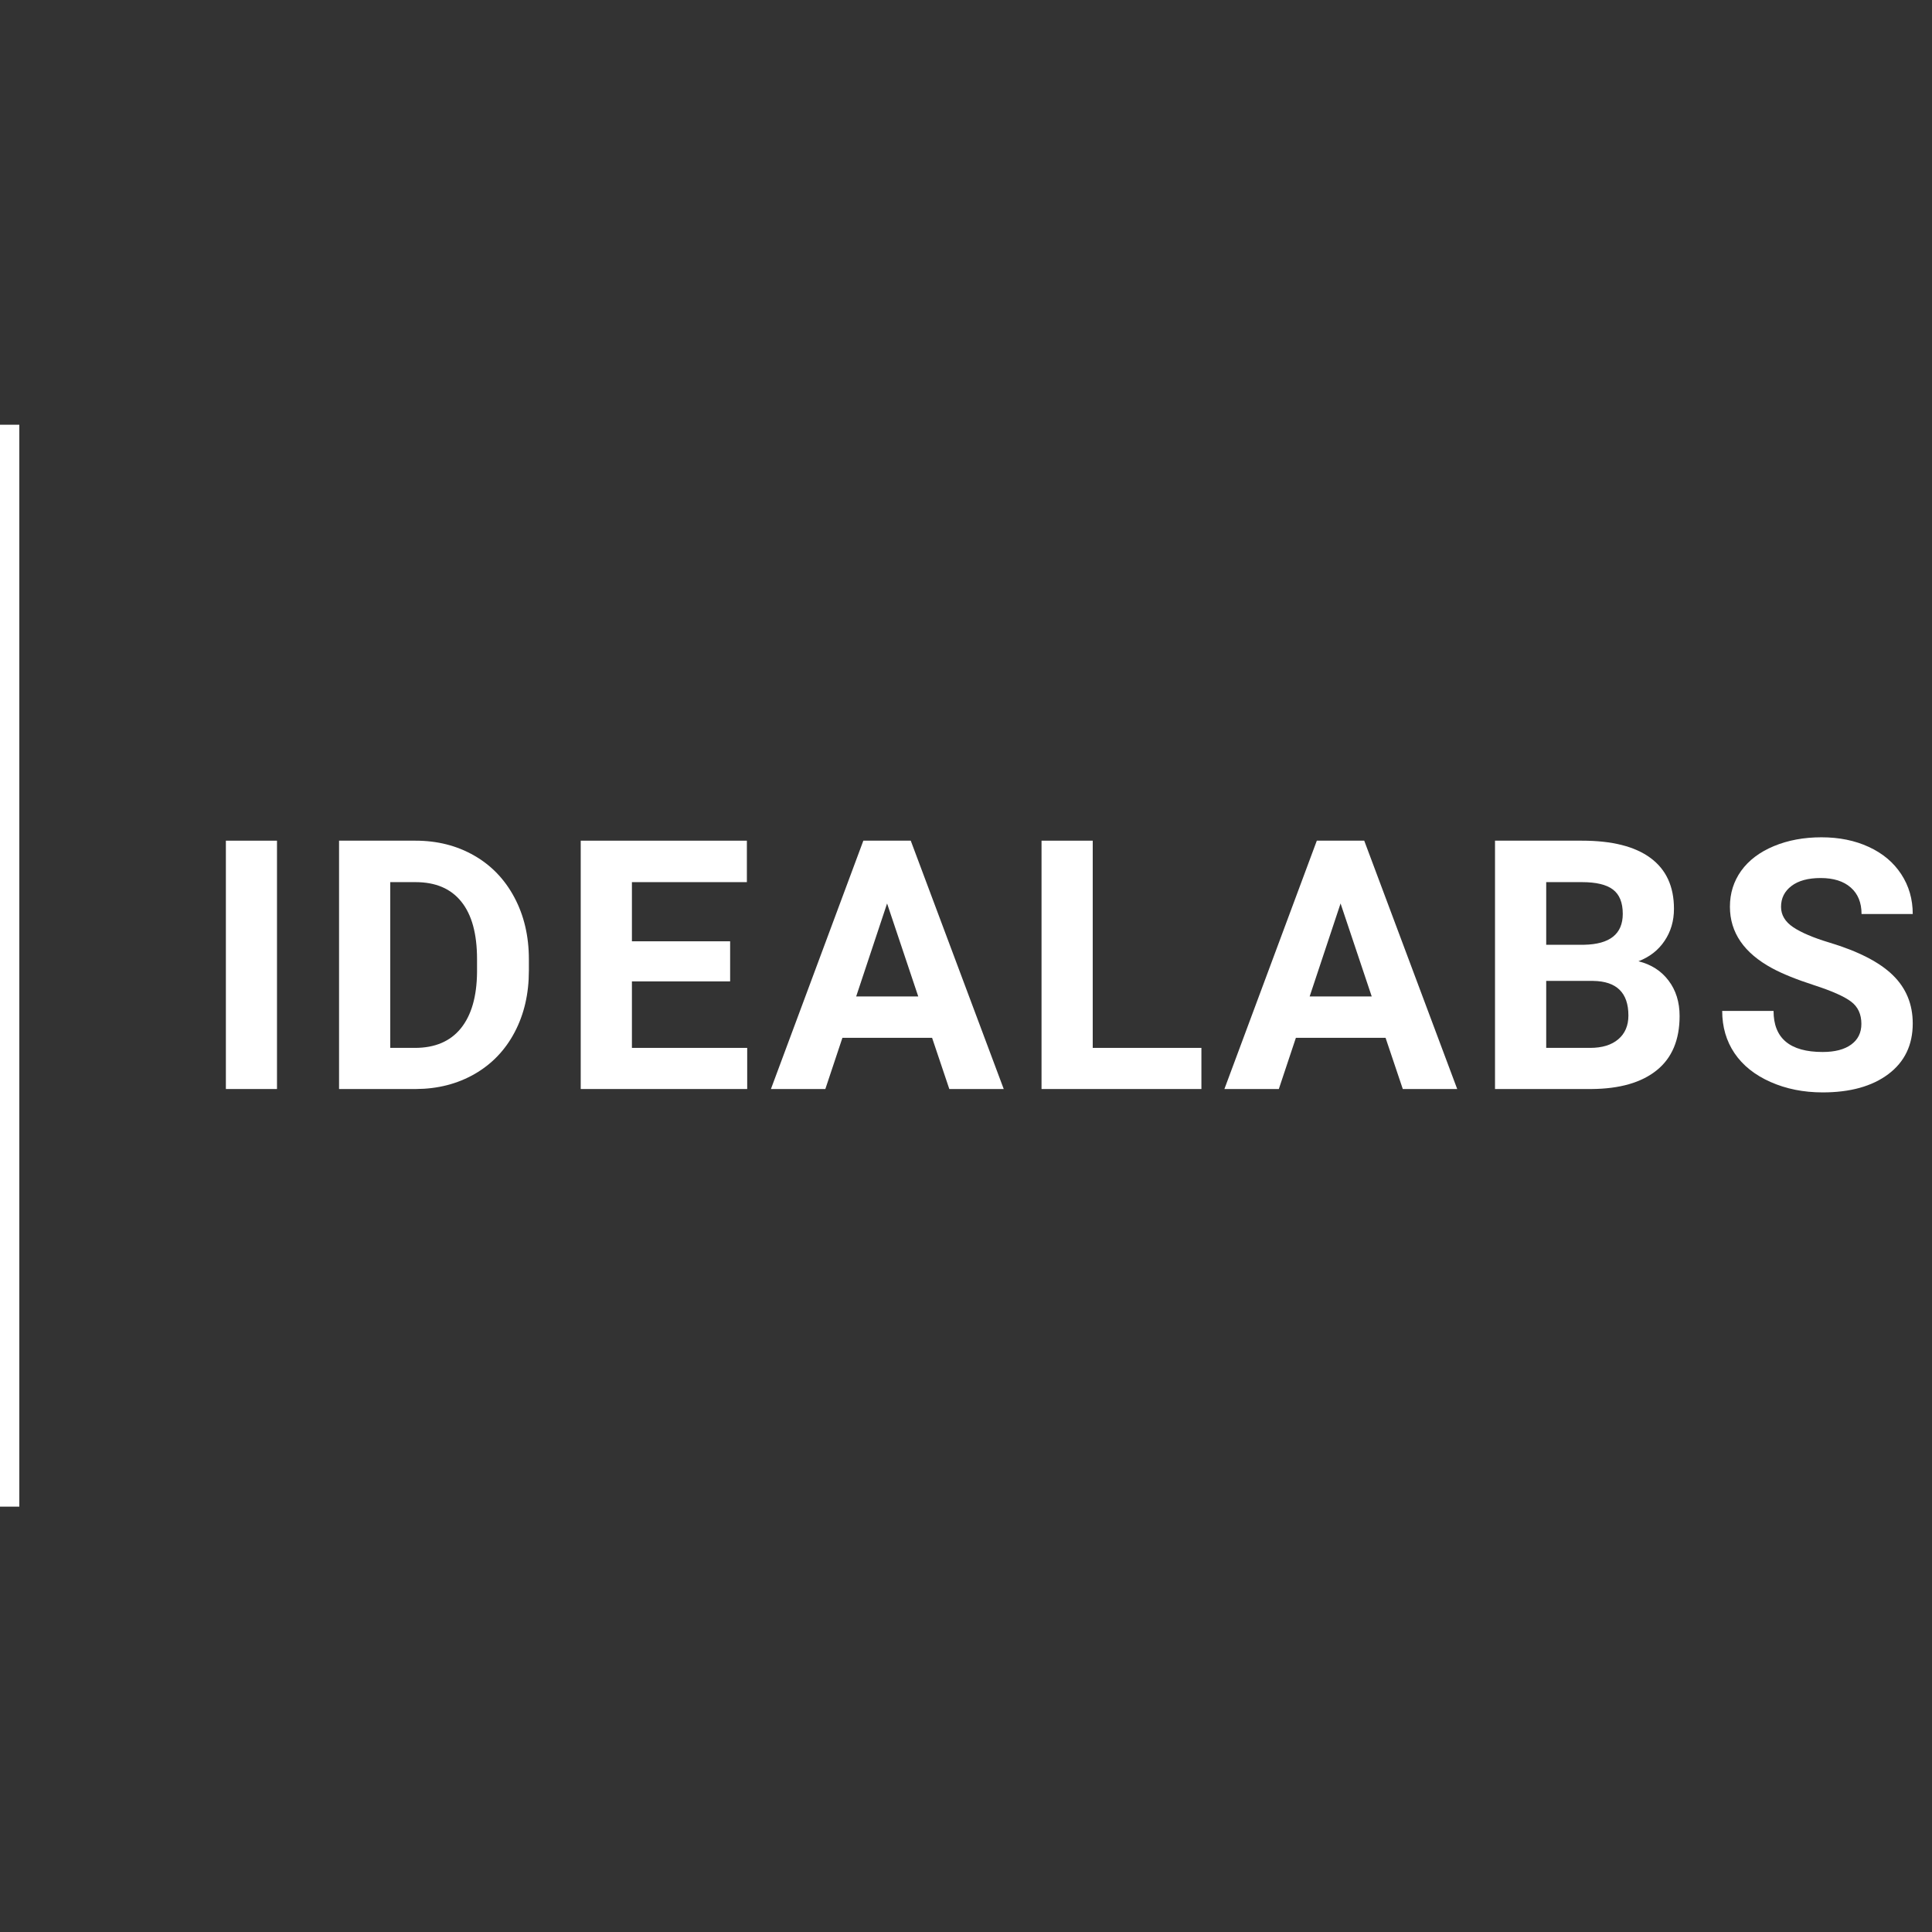 <svg xmlns="http://www.w3.org/2000/svg" xmlns:xlink="http://www.w3.org/1999/xlink" width="80" zoomAndPan="magnify" viewBox="0 0 375 375" height="80" preserveAspectRatio="xMidYMid meet" version="1.0"><rect x="0" y="0" width="375" height="375" fill="#333333" stroke="none"/><defs><g/></defs><g fill="#ffffff" fill-opacity="1"><g transform="translate(38.905, 211.378)"><g><path d="M 14.859 0 L 4.938 0 L 4.938 -48.203 L 14.859 -48.203 Z M 14.859 0 "/></g></g></g><g fill="#ffffff" fill-opacity="1"><g transform="translate(61.514, 211.378)"><g><path d="M 4.297 0 L 4.297 -48.203 L 19.141 -48.203 C 23.367 -48.203 27.156 -47.242 30.5 -45.328 C 33.844 -43.422 36.453 -40.707 38.328 -37.188 C 40.203 -33.664 41.141 -29.664 41.141 -25.188 L 41.141 -22.969 C 41.141 -18.488 40.219 -14.504 38.375 -11.016 C 36.539 -7.535 33.945 -4.832 30.594 -2.906 C 27.238 -0.988 23.453 -0.02 19.234 0 Z M 14.234 -40.156 L 14.234 -7.984 L 19.031 -7.984 C 22.914 -7.984 25.883 -9.25 27.938 -11.781 C 29.988 -14.32 31.035 -17.953 31.078 -22.672 L 31.078 -25.219 C 31.078 -30.125 30.062 -33.836 28.031 -36.359 C 26.008 -38.891 23.047 -40.156 19.141 -40.156 Z M 14.234 -40.156 "/></g></g></g><g fill="#ffffff" fill-opacity="1"><g transform="translate(108.421, 211.378)"><g><path d="M 33.297 -20.891 L 14.234 -20.891 L 14.234 -7.984 L 36.609 -7.984 L 36.609 0 L 4.297 0 L 4.297 -48.203 L 36.547 -48.203 L 36.547 -40.156 L 14.234 -40.156 L 14.234 -28.672 L 33.297 -28.672 Z M 33.297 -20.891 "/></g></g></g><g fill="#ffffff" fill-opacity="1"><g transform="translate(149.402, 211.378)"><g><path d="M 31.516 -9.938 L 14.109 -9.938 L 10.797 0 L 0.234 0 L 18.172 -48.203 L 27.375 -48.203 L 45.422 0 L 34.859 0 Z M 16.781 -17.969 L 28.828 -17.969 L 22.781 -36.016 Z M 16.781 -17.969 "/></g></g></g><g fill="#ffffff" fill-opacity="1"><g transform="translate(197.864, 211.378)"><g><path d="M 14.234 -7.984 L 35.328 -7.984 L 35.328 0 L 4.297 0 L 4.297 -48.203 L 14.234 -48.203 Z M 14.234 -7.984 "/></g></g></g><g fill="#ffffff" fill-opacity="1"><g transform="translate(237.422, 211.378)"><g><path d="M 31.516 -9.938 L 14.109 -9.938 L 10.797 0 L 0.234 0 L 18.172 -48.203 L 27.375 -48.203 L 45.422 0 L 34.859 0 Z M 16.781 -17.969 L 28.828 -17.969 L 22.781 -36.016 Z M 16.781 -17.969 "/></g></g></g><g fill="#ffffff" fill-opacity="1"><g transform="translate(285.884, 211.378)"><g><path d="M 4.297 0 L 4.297 -48.203 L 21.188 -48.203 C 27.031 -48.203 31.461 -47.082 34.484 -44.844 C 37.516 -42.602 39.031 -39.316 39.031 -34.984 C 39.031 -32.629 38.422 -30.551 37.203 -28.75 C 35.992 -26.945 34.305 -25.629 32.141 -24.797 C 34.617 -24.18 36.566 -22.93 37.984 -21.047 C 39.41 -19.172 40.125 -16.879 40.125 -14.172 C 40.125 -9.535 38.645 -6.023 35.688 -3.641 C 32.727 -1.254 28.516 -0.039 23.047 0 Z M 14.234 -20.984 L 14.234 -7.984 L 22.75 -7.984 C 25.082 -7.984 26.906 -8.539 28.219 -9.656 C 29.531 -10.77 30.188 -12.305 30.188 -14.266 C 30.188 -18.68 27.906 -20.922 23.344 -20.984 Z M 14.234 -28 L 21.578 -28 C 26.586 -28.094 29.094 -30.094 29.094 -34 C 29.094 -36.188 28.457 -37.758 27.188 -38.719 C 25.926 -39.676 23.926 -40.156 21.188 -40.156 L 14.234 -40.156 Z M 14.234 -28 "/></g></g></g><g fill="#ffffff" fill-opacity="1"><g transform="translate(331.996, 211.378)"><g><path d="M 29.297 -12.641 C 29.297 -14.516 28.633 -15.953 27.312 -16.953 C 25.988 -17.961 23.602 -19.023 20.156 -20.141 C 16.719 -21.254 13.992 -22.352 11.984 -23.438 C 6.516 -26.395 3.781 -30.379 3.781 -35.391 C 3.781 -37.992 4.508 -40.316 5.969 -42.359 C 7.438 -44.398 9.547 -45.992 12.297 -47.141 C 15.047 -48.285 18.129 -48.859 21.547 -48.859 C 24.992 -48.859 28.062 -48.234 30.75 -46.984 C 33.445 -45.742 35.539 -43.984 37.031 -41.703 C 38.52 -39.43 39.266 -36.852 39.266 -33.969 L 29.328 -33.969 C 29.328 -36.176 28.629 -37.891 27.234 -39.109 C 25.848 -40.336 23.898 -40.953 21.391 -40.953 C 18.961 -40.953 17.07 -40.438 15.719 -39.406 C 14.375 -38.383 13.703 -37.035 13.703 -35.359 C 13.703 -33.785 14.488 -32.469 16.062 -31.406 C 17.645 -30.352 19.973 -29.363 23.047 -28.438 C 28.691 -26.738 32.805 -24.629 35.391 -22.109 C 37.973 -19.598 39.266 -16.469 39.266 -12.719 C 39.266 -8.539 37.688 -5.266 34.531 -2.891 C 31.375 -0.523 27.125 0.656 21.781 0.656 C 18.07 0.656 14.691 -0.02 11.641 -1.375 C 8.598 -2.727 6.273 -4.586 4.672 -6.953 C 3.078 -9.316 2.281 -12.051 2.281 -15.156 L 12.25 -15.156 C 12.25 -9.844 15.426 -7.188 21.781 -7.188 C 24.145 -7.188 25.988 -7.664 27.312 -8.625 C 28.633 -9.582 29.297 -10.922 29.297 -12.641 Z M 29.297 -12.641 "/></g></g></g><path stroke-linecap="butt" transform="matrix(-0, -3.752, 3.75, -0, 1.874, 292.441)" fill="none" stroke-linejoin="miter" d="M -0 0 L 55.97 0 " stroke="#ffffff" stroke-width="1" stroke-opacity="1" stroke-miterlimit="4"/></svg>